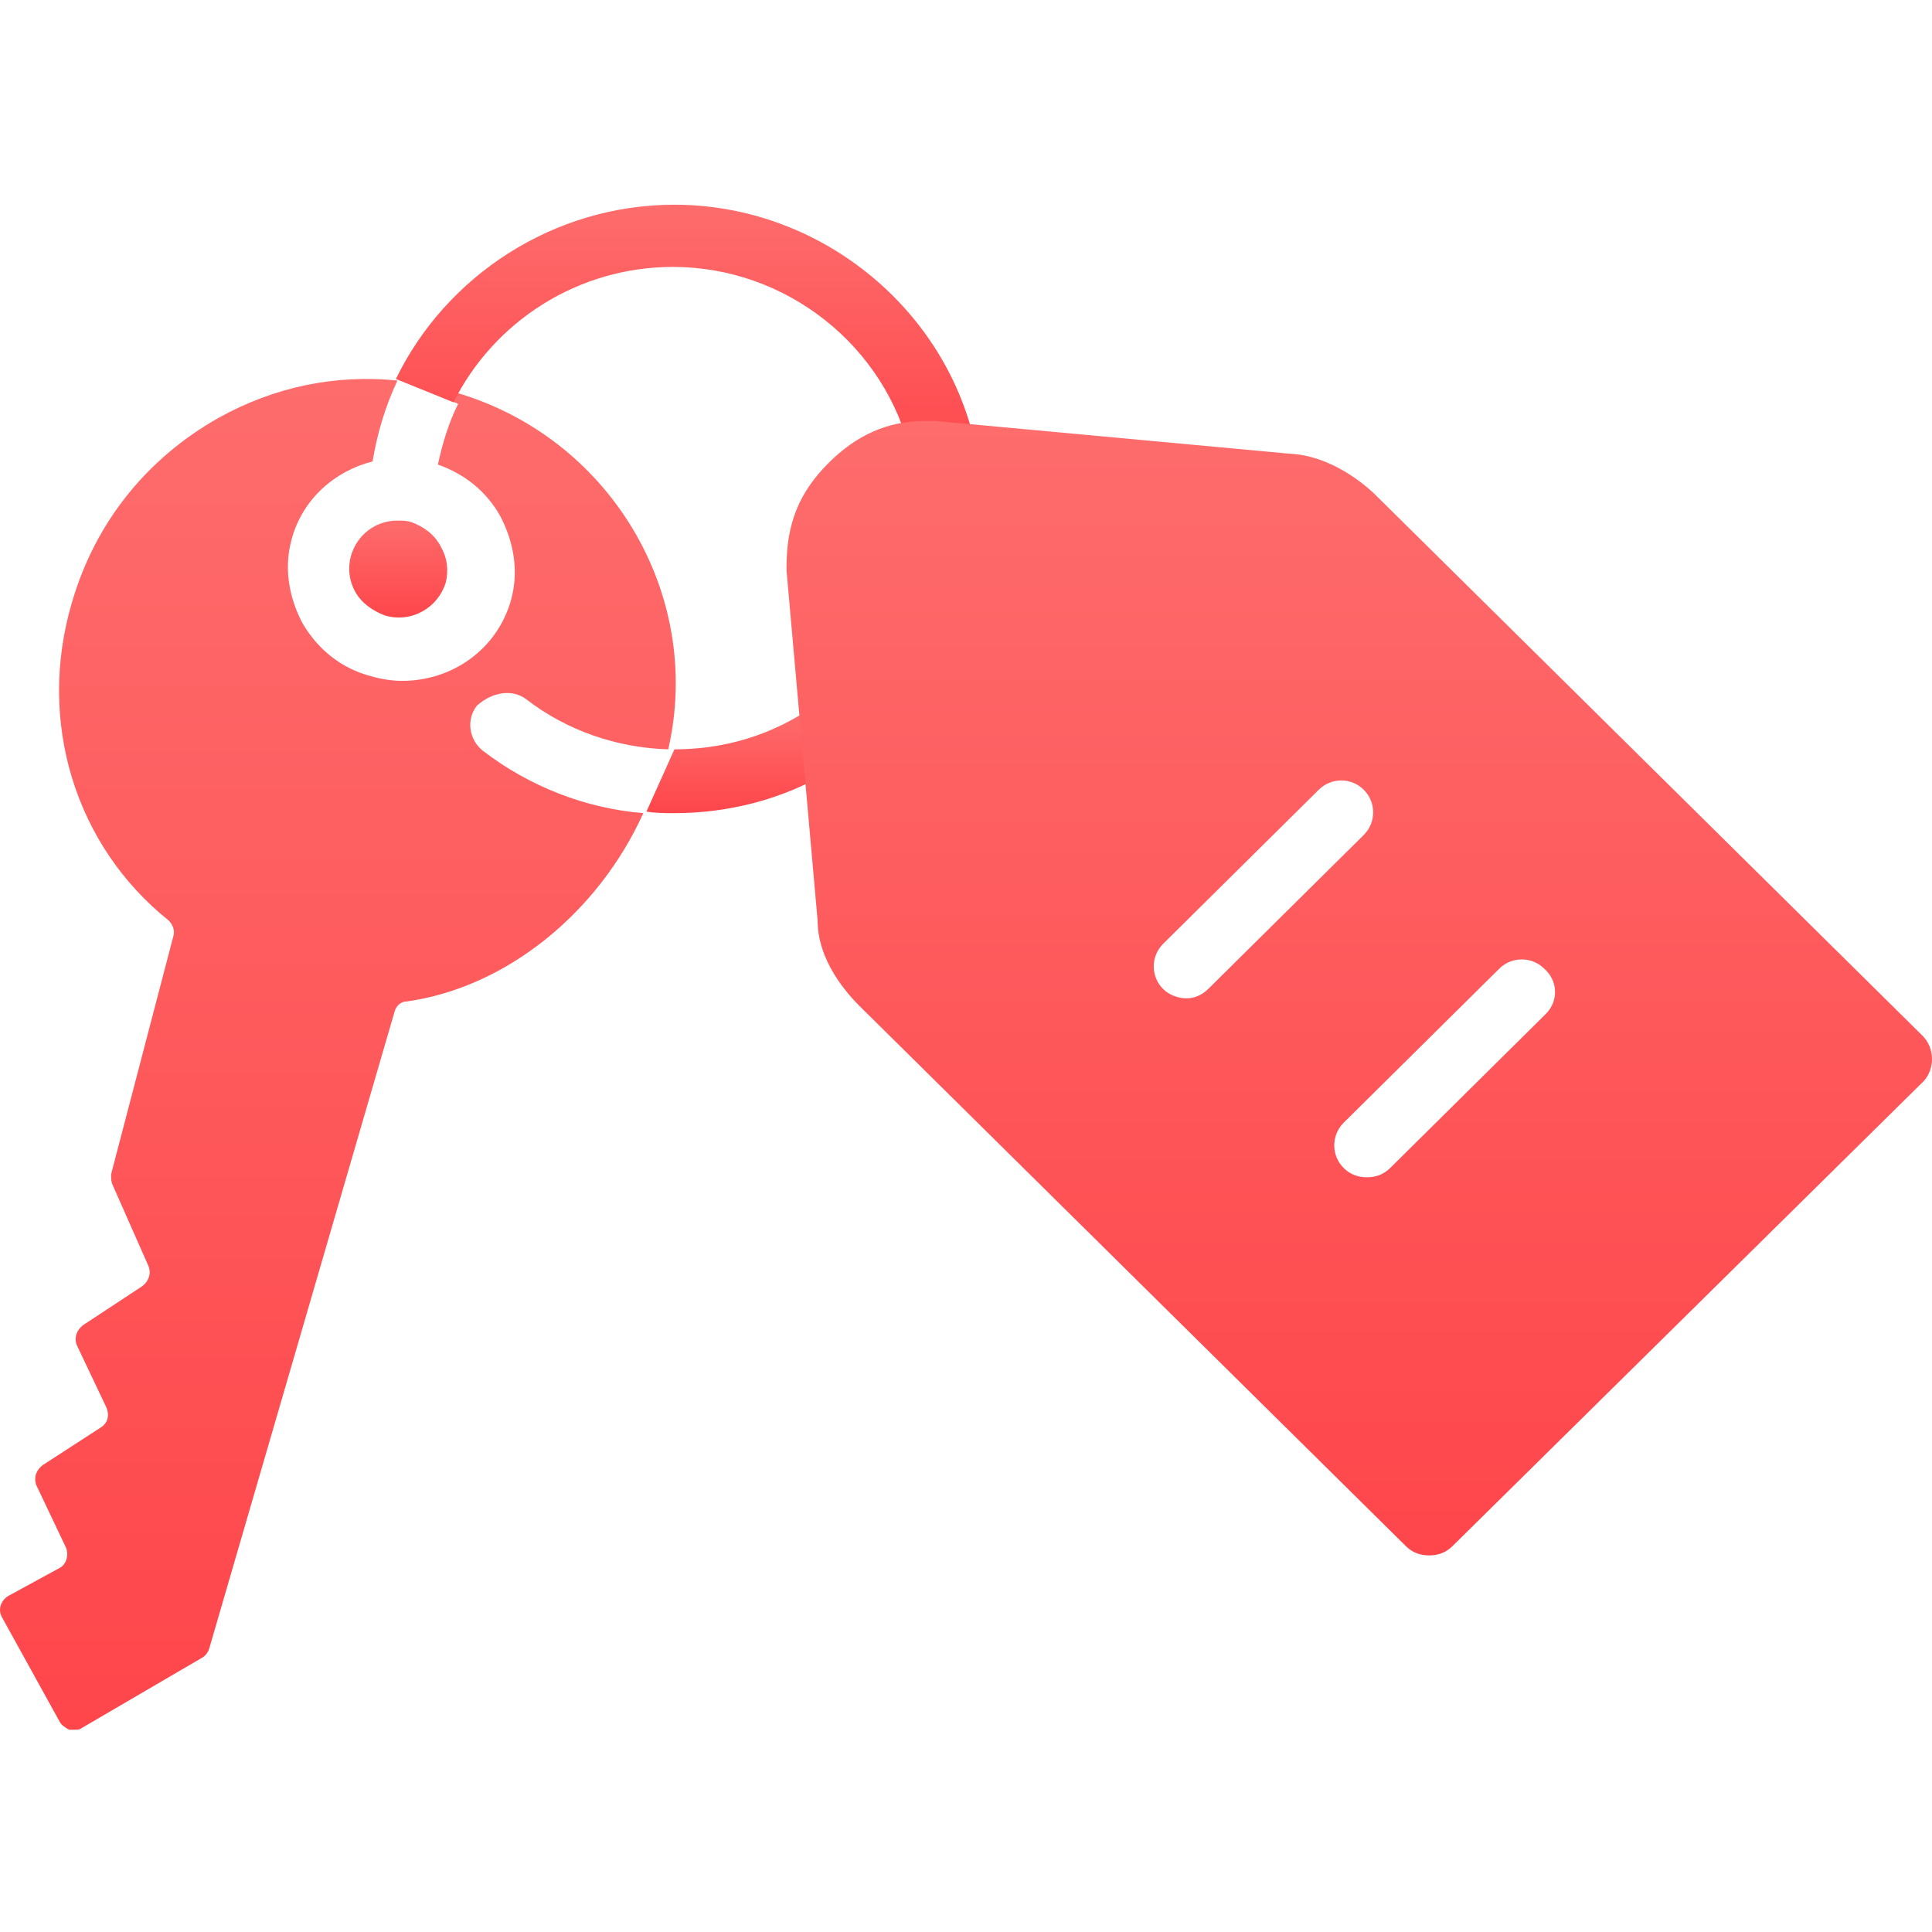 <svg width="50" height="50" viewBox="0 0 50 50" fill="none" xmlns="http://www.w3.org/2000/svg">
<g clip-path="url(#clip0_2524_16993)">
<path d="M10.649 13.513C10.527 13.473 10.407 13.473 10.286 13.473C9.722 13.473 9.239 13.835 9.078 14.399C8.997 14.721 9.038 15.044 9.199 15.325C9.36 15.607 9.642 15.809 9.964 15.929C10.649 16.131 11.333 15.728 11.534 15.084C11.615 14.762 11.575 14.44 11.414 14.158C11.253 13.835 10.971 13.634 10.649 13.513Z" fill="url(#paint0_linear_2524_16993)"/>
<path d="M17.454 19.393C18.582 19.393 19.669 19.111 20.636 18.547C21.039 18.305 21.522 18.426 21.764 18.829C22.005 19.232 21.884 19.715 21.482 19.956C20.273 20.682 18.864 21.044 17.454 21.044C17.213 21.044 16.971 21.044 16.73 21.004" fill="url(#paint1_linear_2524_16993)"/>
<path d="M13.629 18.104C14.676 18.91 15.964 19.352 17.294 19.393C18.22 15.366 15.763 11.258 11.696 10.13C11.293 10.009 10.89 9.969 10.528 9.888L11.857 10.452C11.615 10.936 11.454 11.459 11.333 12.023C12.018 12.265 12.582 12.707 12.944 13.352C13.306 14.037 13.427 14.802 13.226 15.527C12.864 16.815 11.696 17.621 10.407 17.621C10.165 17.621 9.883 17.581 9.601 17.5C8.836 17.299 8.232 16.815 7.83 16.131C7.467 15.446 7.346 14.681 7.548 13.956C7.83 12.909 8.675 12.184 9.642 11.943C9.763 11.218 9.964 10.533 10.286 9.848C8.675 9.687 7.104 10.009 5.655 10.815C3.802 11.862 2.473 13.513 1.869 15.567C0.943 18.668 1.95 21.89 4.366 23.823C4.487 23.944 4.527 24.105 4.487 24.226L2.876 30.387C2.876 30.508 2.876 30.589 2.916 30.669L3.842 32.764C3.923 32.965 3.842 33.166 3.681 33.287L2.151 34.294C1.99 34.414 1.909 34.616 1.99 34.817L2.755 36.428C2.836 36.63 2.796 36.831 2.594 36.952L1.104 37.918C0.943 38.039 0.862 38.24 0.943 38.442L1.708 40.053C1.789 40.254 1.708 40.495 1.547 40.576L0.218 41.301C0.017 41.422 -0.064 41.663 0.057 41.865L1.547 44.563C1.587 44.644 1.708 44.724 1.789 44.765H1.909C1.99 44.765 2.07 44.765 2.111 44.724L5.212 42.912C5.292 42.872 5.373 42.791 5.413 42.67L10.206 26.199C10.246 26.038 10.367 25.917 10.528 25.917C13.105 25.555 15.481 23.622 16.649 21.044C15.159 20.923 13.709 20.359 12.501 19.433C12.139 19.151 12.058 18.628 12.34 18.265C12.742 17.903 13.266 17.822 13.629 18.104Z" fill="url(#paint2_linear_2524_16993)"/>
<path d="M10.246 9.808C11.534 7.15 14.313 5.298 17.455 5.298C21.16 5.298 24.422 7.915 25.227 11.459C25.308 11.902 25.026 12.345 24.583 12.426C24.14 12.506 23.697 12.225 23.576 11.781C22.932 8.962 20.354 6.908 17.415 6.908C14.958 6.908 12.783 8.318 11.736 10.412" fill="url(#paint3_linear_2524_16993)"/>
<path d="M49.753 26.803L35.618 12.829C35.295 12.506 34.41 11.781 33.362 11.741L24.221 10.895C24.18 10.895 24.18 10.895 24.14 10.895H23.939C22.972 10.895 22.167 11.258 21.442 11.983C20.677 12.748 20.355 13.553 20.355 14.681V14.762L21.16 23.823C21.16 24.87 21.925 25.716 22.247 26.038L36.383 40.013C36.544 40.173 36.745 40.254 36.987 40.254C37.229 40.254 37.43 40.173 37.591 40.013L49.794 27.971C50.075 27.649 50.075 27.125 49.753 26.803ZM30.705 25.837C30.503 25.837 30.261 25.756 30.101 25.595C29.778 25.273 29.778 24.749 30.101 24.427L34.128 20.44C34.45 20.118 34.973 20.118 35.295 20.44C35.618 20.762 35.618 21.286 35.295 21.608L31.268 25.595C31.107 25.756 30.906 25.837 30.705 25.837ZM40.007 26.239L35.98 30.226C35.819 30.387 35.618 30.468 35.376 30.468C35.135 30.468 34.933 30.387 34.772 30.226C34.45 29.904 34.45 29.381 34.772 29.058L38.799 25.071C39.121 24.749 39.645 24.749 39.967 25.071C40.33 25.393 40.33 25.917 40.007 26.239Z" fill="url(#paint4_linear_2524_16993)"/>
</g>
<defs>
<linearGradient id="paint0_linear_2524_16993" x1="10.306" y1="13.473" x2="10.306" y2="15.981" gradientUnits="userSpaceOnUse">
<stop stop-color="#FE6C6C"/>
<stop offset="1" stop-color="#FE464B"/>
</linearGradient>
<linearGradient id="paint1_linear_2524_16993" x1="19.308" y1="18.423" x2="19.308" y2="21.044" gradientUnits="userSpaceOnUse">
<stop stop-color="#FE6C6C"/>
<stop offset="1" stop-color="#FE464B"/>
</linearGradient>
<linearGradient id="paint2_linear_2524_16993" x1="8.744" y1="9.808" x2="8.744" y2="44.765" gradientUnits="userSpaceOnUse">
<stop stop-color="#FE6C6C"/>
<stop offset="1" stop-color="#FE464B"/>
</linearGradient>
<linearGradient id="paint3_linear_2524_16993" x1="17.744" y1="5.298" x2="17.744" y2="12.44" gradientUnits="userSpaceOnUse">
<stop stop-color="#FE6C6C"/>
<stop offset="1" stop-color="#FE464B"/>
</linearGradient>
<linearGradient id="paint4_linear_2524_16993" x1="35.177" y1="10.895" x2="35.177" y2="40.254" gradientUnits="userSpaceOnUse">
<stop stop-color="#FE6C6C"/>
<stop offset="1" stop-color="#FE464B"/>
</linearGradient>
<clipPath id="clip0_2524_16993">
<rect width="50" height="50" fill="white"/>
</clipPath>
</defs>
</svg>
